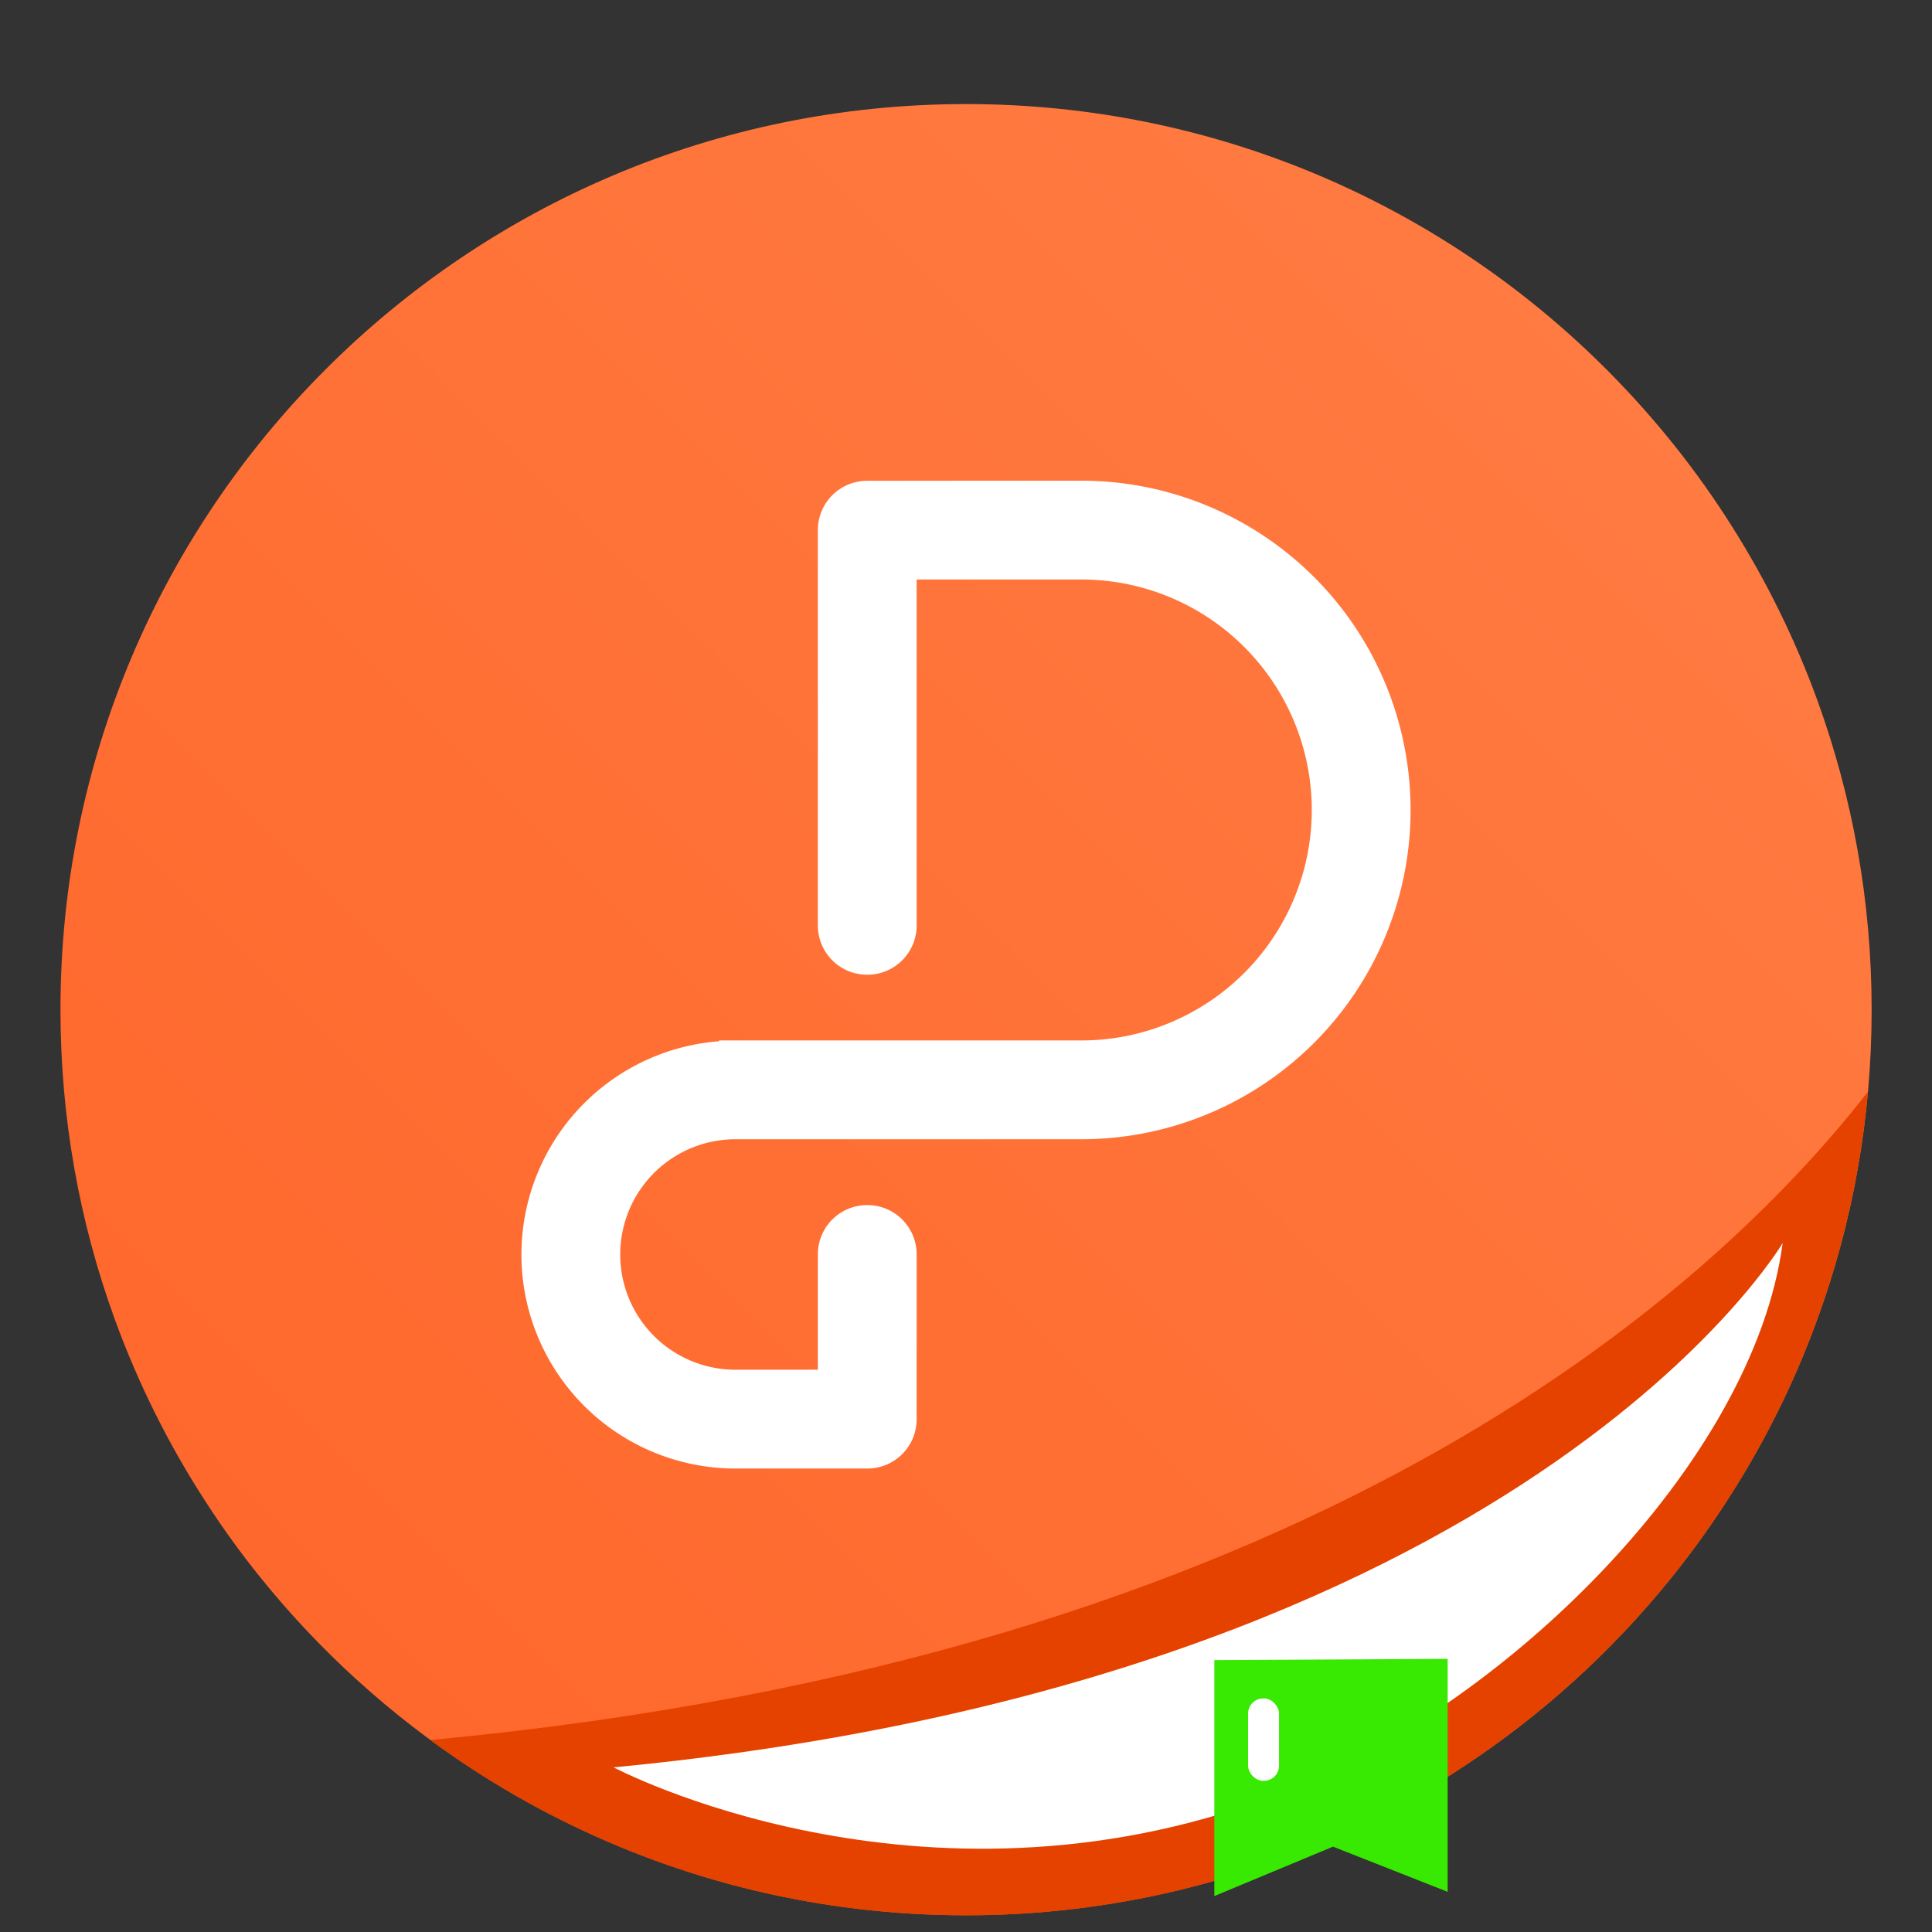 <?xml version="1.0" encoding="UTF-8"?>
<!-- Created with Inkscape (http://www.inkscape.org/) -->
<svg width="64" height="64" version="1.1" viewBox="0 0 16.933 16.933" xmlns="http://www.w3.org/2000/svg" xmlns:cc="http://creativecommons.org/ns#" xmlns:dc="http://purl.org/dc/elements/1.1/" xmlns:rdf="http://www.w3.org/1999/02/22-rdf-syntax-ns#">
 <rect x="0" y="0" width="16.933" height="16.933" fill="#333333" stroke="none"/>
 <defs>
  <linearGradient id="linearGradient1005" x1="2.967" x2="16.101" y1="14.069" y2=".934" gradientTransform="matrix(1 0 0 1 -.035 .391)" gradientUnits="userSpaceOnUse">
   <stop stop-color="#ff682c" offset="0"/>
   <stop stop-color="#ff7e45" offset="1"/>
  </linearGradient>
 </defs>
 <g fill="#5e4aa6" stroke-width=".265">
  <circle cx="-330.35" cy="-328.38" r="0"/>
  <circle cx="-312.11" cy="-326.25" r="0"/>
  <circle cx="-306.02" cy="-333.07" r="0"/>
  <circle cx="-308.84" cy="-326.01" r="0"/>
 </g>
 <path d="m16.404 8.85c0 0.952-0.167 1.864-0.475 2.709-0.213 0.588-0.494 1.143-0.834 1.657-0.142 0.216-0.295 0.425-0.457 0.625-0.52 0.642-1.137 1.201-1.83 1.654-0.255 0.167-0.521 0.32-0.795 0.457-1.067 0.534-2.271 0.834-3.546 0.834s-2.479-0.3-3.546-0.834c-0.275-0.137-0.54-0.29-0.796-0.457-0.702-0.46-1.327-1.027-1.851-1.68-0.163-0.202-0.315-0.413-0.457-0.631-0.33-0.505-0.604-1.051-0.813-1.627-0.307-0.845-0.474-1.757-0.474-2.708 0-4.384 3.554-7.937 7.937-7.937 2.2 0 4.192 0.895 5.629 2.342 0.414 0.417 0.783 0.879 1.096 1.379 0.296 0.471 0.544 0.976 0.737 1.507 0.307 0.846 0.475 1.758 0.475 2.709z" fill="url(#linearGradient1005)" stroke-width=".031"/>
 <g>
  <path d="m16.372 9.568c-1.389 1.781-4.903 4.965-12.601 5.682 0.116 0.085 0.234 0.167 0.354 0.246 0.255 0.167 0.521 0.32 0.796 0.457 1.067 0.534 2.271 0.834 3.545 0.834 1.274 0 2.479-0.3 3.546-0.834 0.275-0.137 0.54-0.29 0.795-0.457 0.693-0.454 1.311-1.012 1.83-1.654 0.162-0.201 0.315-0.409 0.457-0.625 0.34-0.514 0.621-1.07 0.834-1.657 0.229-0.63 0.381-1.298 0.443-1.991z" fill="#e54200"/>
  <path d="m15.624 10.895s-2.258 3.829-10.246 4.595c0 0 2.672 1.418 5.774 0.255 2.048-0.768 4.217-2.936 4.472-4.849z" fill="#fff"/>
  <path d="m10.643 14.55v2.068l1.04-0.433 1.005 0.396v-2.042z" fill="#38e901"/>
 </g>
 <rect x="10.939" y="14.886" width=".271" height=".722" ry=".132" fill="#fff" fill-rule="evenodd" style="paint-order:stroke markers fill"/>
 <path d="m7.601 4.214c-0.24 0-0.433 0.193-0.433 0.433v3.463c0 0.24 0.193 0.433 0.433 0.433 0.24 0 0.433-0.193 0.433-0.433v-3.031h1.443a2.02 2.02 0 0 1 2.02 2.02 2.02 2.02 0 0 1-2.02 2.02h-3.175v0.007a1.876 1.876 0 0 0-1.732 1.869 1.876 1.876 0 0 0 1.876 1.876h1.155c0.24 0 0.433-0.193 0.433-0.433v-1.443c0-0.24-0.193-0.433-0.433-0.433-0.24 0-0.433 0.193-0.433 0.433v1.01h-0.722a1.01 1.01 0 0 1-1.01-1.01 1.01 1.01 0 0 1 1.01-1.01h3.031a2.886 2.886 0 0 0 2.886-2.886 2.886 2.886 0 0 0-2.886-2.886z" fill="#fff" fill-rule="evenodd" stroke-width="1.091" style="paint-order:stroke fill markers"/>
</svg>
